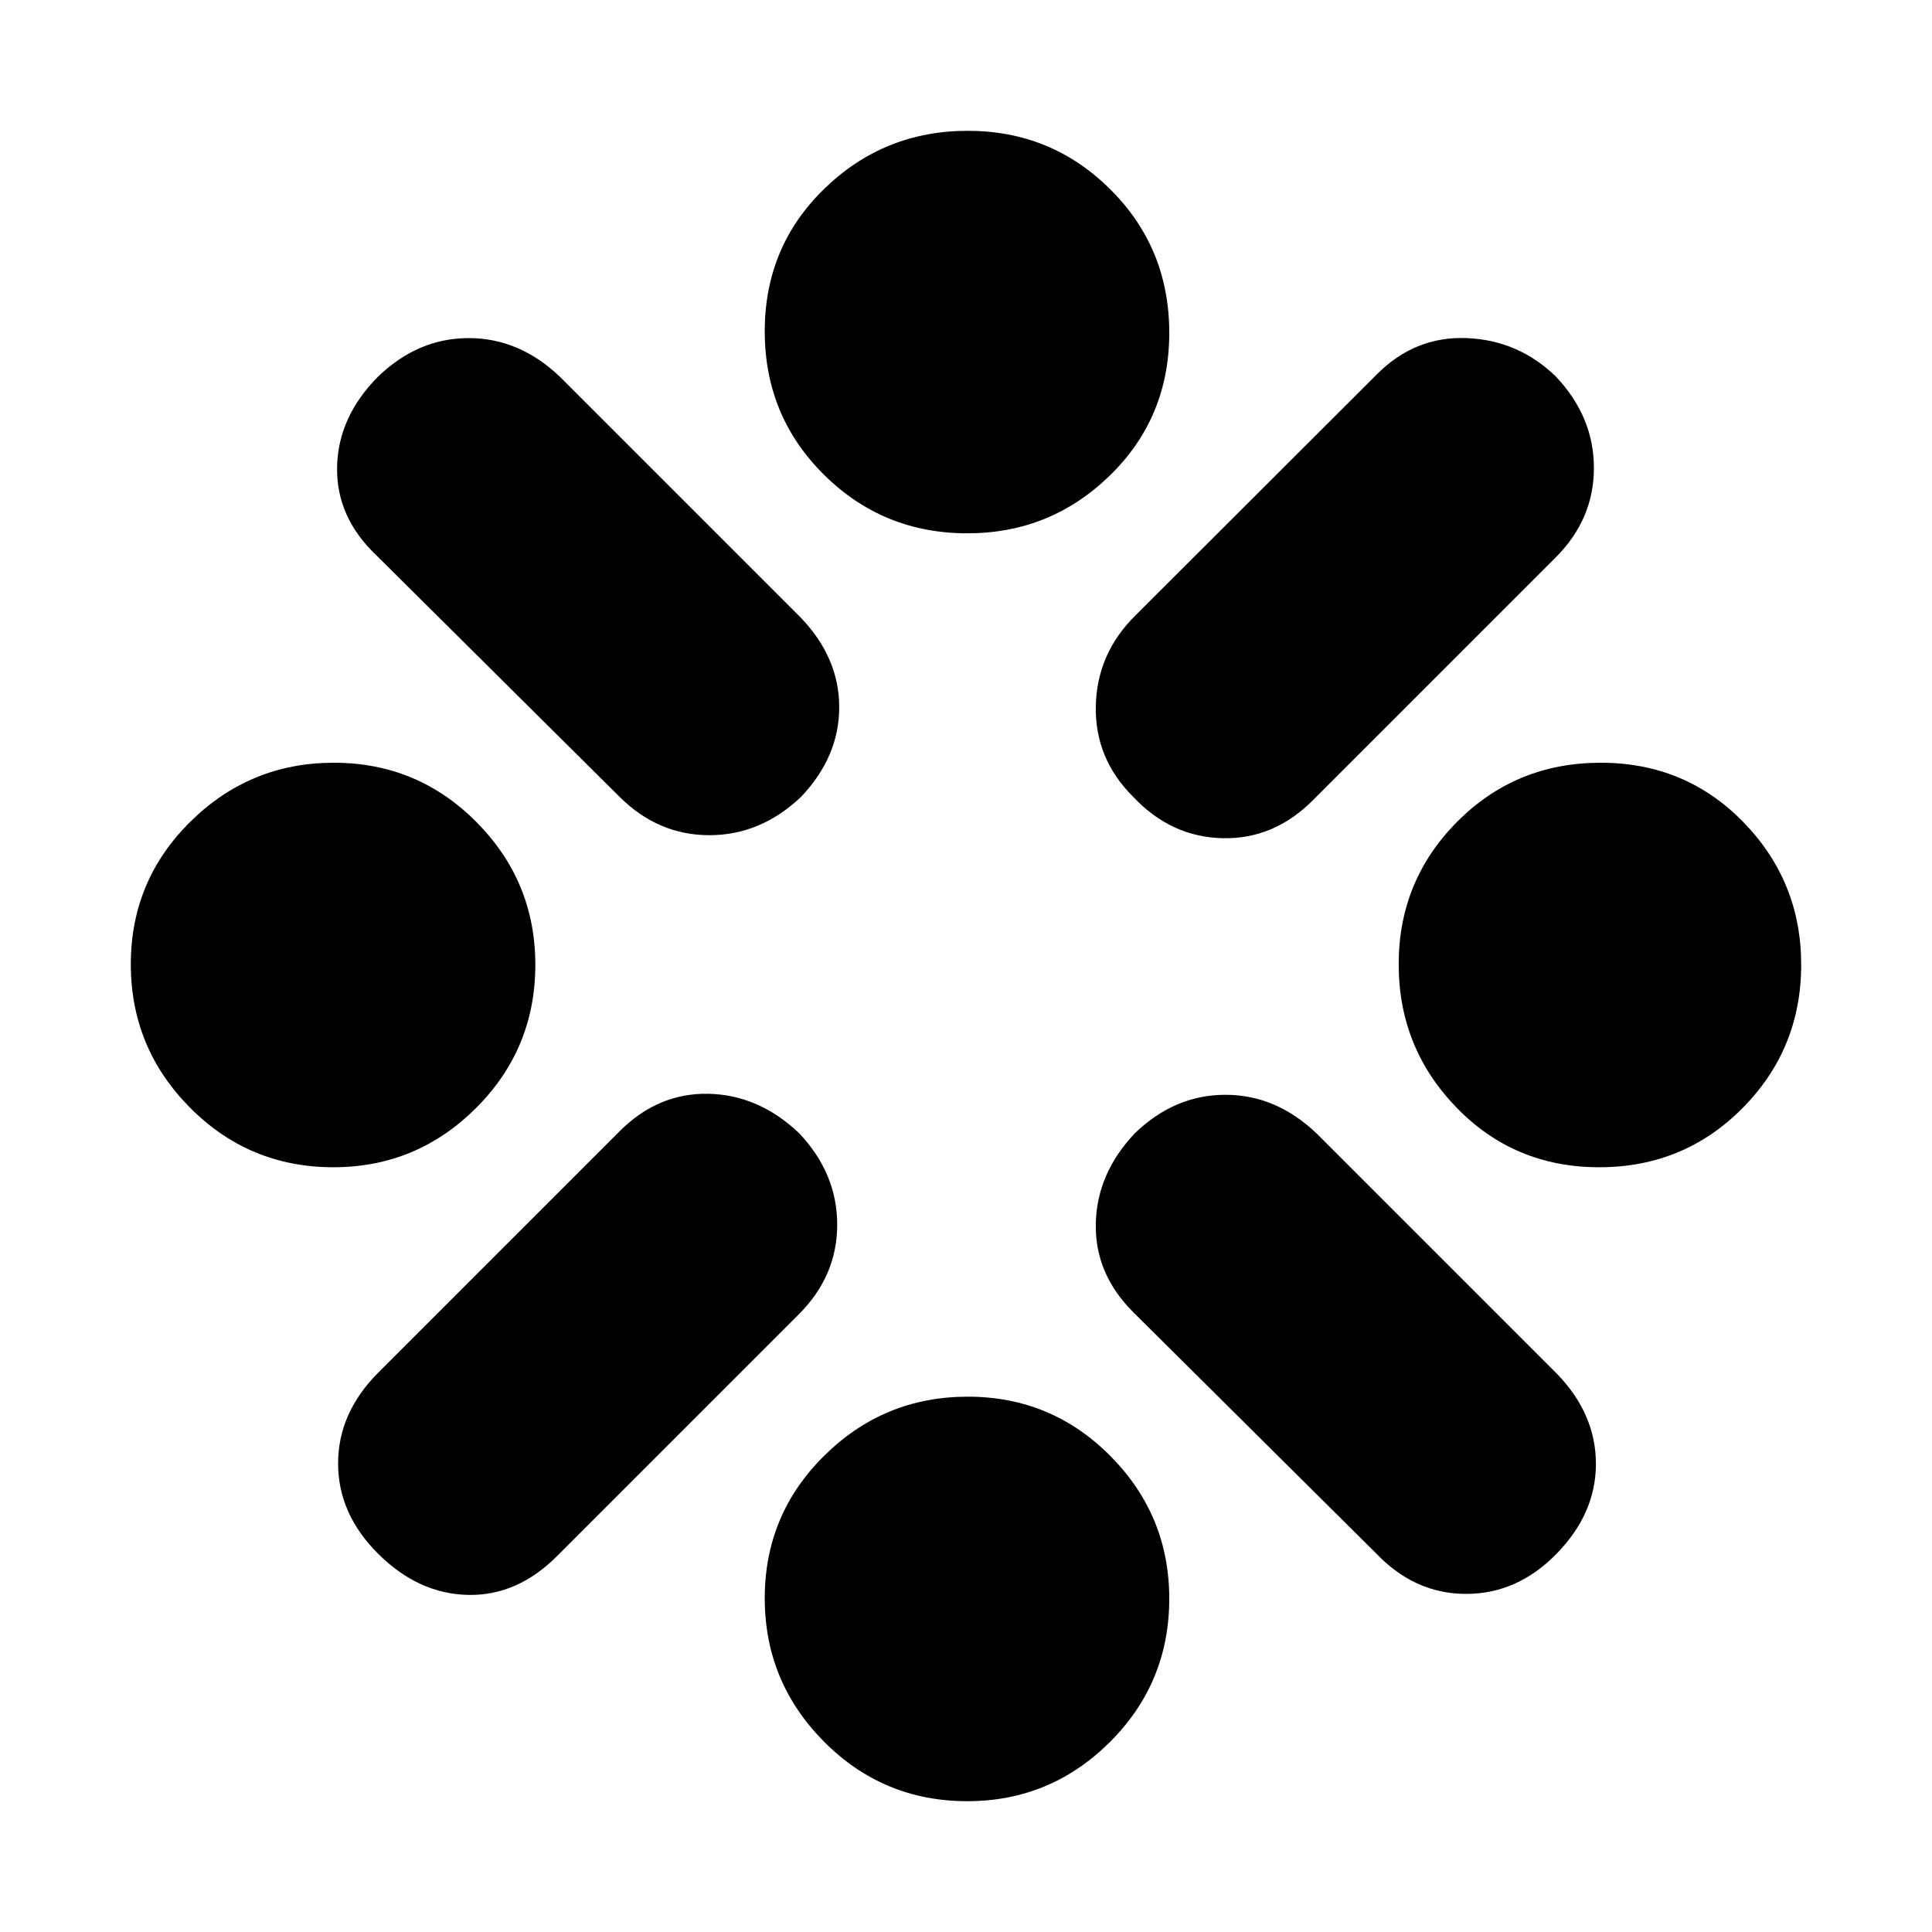 <svg xmlns="http://www.w3.org/2000/svg" height="20" viewBox="0 -960 960 960" width="20"><path d="M165.63-380q-41.82 0-71.22-29.63Q65-439.26 65-480.88q0-41.61 29.63-70.86Q124.26-581 165.88-581q41.61 0 70.86 29.48Q266-522.03 266-480.63q0 41.82-29.48 71.22Q207.03-380 165.63-380Zm22.45 101.92 119.84-119.84Q327-417 351.98-416.5q24.98.5 45.02 19.5 19 20.04 19 45.52 0 25.48-19.08 44.56L277.08-187.08Q257.2-167 232.6-167.5 208-168 188-187.84t-20-45q0-25.16 20.08-45.24Zm119.76-286L187.16-683.92Q167-703 167.5-727.98 168-752.96 188-773q19.8-19 44.9-19 25.1 0 45.18 19.08l119.84 119.84Q417-633.2 417-608.6q0 24.6-19 44.6-20.04 19-45.52 19-25.48 0-44.64-19.08ZM480.63-65q-41.82 0-71.22-29.63Q380-124.26 380-165.88q0-41.61 29.63-70.86Q439.26-266 480.88-266q41.61 0 70.86 29.48Q581-207.03 581-165.63q0 41.82-29.48 71.22Q522.03-65 480.63-65Zm0-630q-41.82 0-71.22-29.13Q380-753.26 380-795.37q0-42.12 29.63-70.87Q439.26-895 480.88-895q41.61 0 70.86 29.13Q581-836.74 581-794.63q0 42.12-29.48 70.87Q522.03-695 480.63-695ZM564-654l120.08-119.91Q703-793 728.7-792q25.7 1 44.3 19 19 20.04 19 45.52Q792-702 773-683L653-563q-19.53 20-45.27 19.5-25.73-.5-44.6-20.5-19.13-19-18.63-45.07.5-26.06 19.5-44.93Zm119.84 465.92L563.16-307.92Q544-327 544.5-351.98 545-376.96 564-397q19.8-19 44.9-19 25.1 0 45.18 19.08l119.84 119.84Q793-257.2 793-232.6q0 24.6-19.5 44.6t-45 20q-25.5 0-44.66-20.08ZM794.63-380q-42.12 0-70.87-29.63Q695-439.26 695-480.88q0-41.61 29.13-70.86Q753.26-581 795.37-581q42.12 0 70.87 29.48Q895-522.03 895-480.63q0 41.82-29.13 71.22Q836.74-380 794.63-380Z"/></svg>